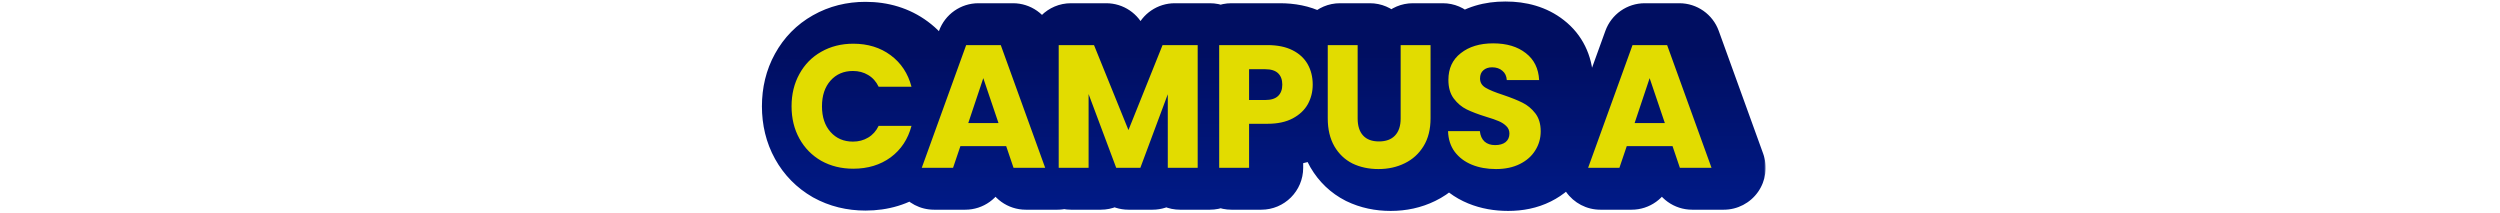 <svg width="715" height="61" viewBox="0 0 715 61" fill="none" xmlns="http://www.w3.org/2000/svg">
<mask id="path-1-outside-1_0_253" maskUnits="userSpaceOnUse" x="217" y="0" width="288" height="61" fill="black">
<rect fill="white" x="217" width="288" height="61"/>
<path d="M229.886 30.4C229.886 26.933 230.636 23.85 232.136 21.15C233.636 18.417 235.72 16.3 238.386 14.8C241.086 13.267 244.136 12.5 247.536 12.5C251.703 12.5 255.27 13.6 258.236 15.8C261.203 18 263.186 21 264.186 24.8H254.786C254.086 23.333 253.086 22.217 251.786 21.45C250.52 20.683 249.07 20.3 247.436 20.3C244.803 20.3 242.67 21.217 241.036 23.05C239.403 24.883 238.586 27.333 238.586 30.4C238.586 33.467 239.403 35.917 241.036 37.75C242.67 39.583 244.803 40.5 247.436 40.5C249.07 40.5 250.52 40.117 251.786 39.35C253.086 38.583 254.086 37.467 254.786 36H264.186C263.186 39.8 261.203 42.8 258.236 45C255.27 47.167 251.703 48.25 247.536 48.25C244.136 48.25 241.086 47.5 238.386 46C235.72 44.467 233.636 42.35 232.136 39.65C230.636 36.95 229.886 33.867 229.886 30.4ZM291.272 41.8H278.172L276.072 48H267.122L279.822 12.9H289.722L302.422 48H293.372L291.272 41.8ZM289.072 35.2L284.722 22.35L280.422 35.2H289.072ZM346.038 12.9V48H337.488V26.95L329.638 48H322.738L314.838 26.9V48H306.288V12.9H316.387L326.238 37.2L335.988 12.9H346.038ZM378.936 24.2C378.936 26.233 378.469 28.1 377.536 29.8C376.603 31.467 375.169 32.817 373.236 33.85C371.303 34.883 368.903 35.4 366.036 35.4H360.736V48H352.186V12.9H366.036C368.836 12.9 371.203 13.383 373.136 14.35C375.069 15.317 376.519 16.65 377.486 18.35C378.453 20.05 378.936 22 378.936 24.2ZM365.386 28.6C367.019 28.6 368.236 28.217 369.036 27.45C369.836 26.683 370.236 25.6 370.236 24.2C370.236 22.8 369.836 21.717 369.036 20.95C368.236 20.183 367.019 19.8 365.386 19.8H360.736V28.6H365.386ZM391.787 12.9V33.9C391.787 36 392.304 37.617 393.337 38.75C394.37 39.883 395.887 40.45 397.887 40.45C399.887 40.45 401.42 39.883 402.487 38.75C403.554 37.617 404.087 36 404.087 33.9V12.9H412.637V33.85C412.637 36.983 411.97 39.633 410.637 41.8C409.304 43.967 407.504 45.6 405.237 46.7C403.004 47.8 400.504 48.35 397.737 48.35C394.97 48.35 392.487 47.817 390.287 46.75C388.12 45.65 386.404 44.017 385.137 41.85C383.87 39.65 383.237 36.983 383.237 33.85V12.9H391.787ZM431.341 48.35C428.774 48.35 426.474 47.933 424.441 47.1C422.408 46.267 420.774 45.033 419.541 43.4C418.341 41.767 417.708 39.8 417.641 37.5H426.741C426.874 38.8 427.324 39.8 428.091 40.5C428.858 41.167 429.858 41.5 431.091 41.5C432.358 41.5 433.358 41.217 434.091 40.65C434.824 40.05 435.191 39.233 435.191 38.2C435.191 37.333 434.891 36.617 434.291 36.05C433.724 35.483 433.008 35.017 432.141 34.65C431.308 34.283 430.108 33.867 428.541 33.4C426.274 32.7 424.424 32 422.991 31.3C421.558 30.6 420.324 29.567 419.291 28.2C418.258 26.833 417.741 25.05 417.741 22.85C417.741 19.583 418.924 17.033 421.291 15.2C423.658 13.333 426.741 12.4 430.541 12.4C434.408 12.4 437.524 13.333 439.891 15.2C442.258 17.033 443.524 19.6 443.691 22.9H434.441C434.374 21.767 433.958 20.883 433.191 20.25C432.424 19.583 431.441 19.25 430.241 19.25C429.208 19.25 428.374 19.533 427.741 20.1C427.108 20.633 426.791 21.417 426.791 22.45C426.791 23.583 427.324 24.467 428.391 25.1C429.458 25.733 431.124 26.417 433.391 27.15C435.658 27.917 437.491 28.65 438.891 29.35C440.324 30.05 441.558 31.067 442.591 32.4C443.624 33.733 444.141 35.45 444.141 37.55C444.141 39.55 443.624 41.367 442.591 43C441.591 44.633 440.124 45.933 438.191 46.9C436.258 47.867 433.974 48.35 431.341 48.35ZM481.848 41.8H468.748L466.648 48H457.698L470.398 12.9H480.298L492.998 48H483.948L481.848 41.8ZM479.648 35.2L475.298 22.35L470.998 35.2H479.648Z"/>
</mask>
<g filter="url(#filter0_ii_0_253)">
<path d="M229.886 30.4C229.886 26.933 230.636 23.85 232.136 21.15C233.636 18.417 235.72 16.3 238.386 14.8C241.086 13.267 244.136 12.5 247.536 12.5C251.703 12.5 255.27 13.6 258.236 15.8C261.203 18 263.186 21 264.186 24.8H254.786C254.086 23.333 253.086 22.217 251.786 21.45C250.52 20.683 249.07 20.3 247.436 20.3C244.803 20.3 242.67 21.217 241.036 23.05C239.403 24.883 238.586 27.333 238.586 30.4C238.586 33.467 239.403 35.917 241.036 37.75C242.67 39.583 244.803 40.5 247.436 40.5C249.07 40.5 250.52 40.117 251.786 39.35C253.086 38.583 254.086 37.467 254.786 36H264.186C263.186 39.8 261.203 42.8 258.236 45C255.27 47.167 251.703 48.25 247.536 48.25C244.136 48.25 241.086 47.5 238.386 46C235.72 44.467 233.636 42.35 232.136 39.65C230.636 36.95 229.886 33.867 229.886 30.4ZM291.272 41.8H278.172L276.072 48H267.122L279.822 12.9H289.722L302.422 48H293.372L291.272 41.8ZM289.072 35.2L284.722 22.35L280.422 35.2H289.072ZM346.038 12.9V48H337.488V26.95L329.638 48H322.738L314.838 26.9V48H306.288V12.9H316.387L326.238 37.2L335.988 12.9H346.038ZM378.936 24.2C378.936 26.233 378.469 28.1 377.536 29.8C376.603 31.467 375.169 32.817 373.236 33.85C371.303 34.883 368.903 35.4 366.036 35.4H360.736V48H352.186V12.9H366.036C368.836 12.9 371.203 13.383 373.136 14.35C375.069 15.317 376.519 16.65 377.486 18.35C378.453 20.05 378.936 22 378.936 24.2ZM365.386 28.6C367.019 28.6 368.236 28.217 369.036 27.45C369.836 26.683 370.236 25.6 370.236 24.2C370.236 22.8 369.836 21.717 369.036 20.95C368.236 20.183 367.019 19.8 365.386 19.8H360.736V28.6H365.386ZM391.787 12.9V33.9C391.787 36 392.304 37.617 393.337 38.75C394.37 39.883 395.887 40.45 397.887 40.45C399.887 40.45 401.42 39.883 402.487 38.75C403.554 37.617 404.087 36 404.087 33.9V12.9H412.637V33.85C412.637 36.983 411.97 39.633 410.637 41.8C409.304 43.967 407.504 45.6 405.237 46.7C403.004 47.8 400.504 48.35 397.737 48.35C394.97 48.35 392.487 47.817 390.287 46.75C388.12 45.65 386.404 44.017 385.137 41.85C383.87 39.65 383.237 36.983 383.237 33.85V12.9H391.787ZM431.341 48.35C428.774 48.35 426.474 47.933 424.441 47.1C422.408 46.267 420.774 45.033 419.541 43.4C418.341 41.767 417.708 39.8 417.641 37.5H426.741C426.874 38.8 427.324 39.8 428.091 40.5C428.858 41.167 429.858 41.5 431.091 41.5C432.358 41.5 433.358 41.217 434.091 40.65C434.824 40.05 435.191 39.233 435.191 38.2C435.191 37.333 434.891 36.617 434.291 36.05C433.724 35.483 433.008 35.017 432.141 34.65C431.308 34.283 430.108 33.867 428.541 33.4C426.274 32.7 424.424 32 422.991 31.3C421.558 30.6 420.324 29.567 419.291 28.2C418.258 26.833 417.741 25.05 417.741 22.85C417.741 19.583 418.924 17.033 421.291 15.2C423.658 13.333 426.741 12.4 430.541 12.4C434.408 12.4 437.524 13.333 439.891 15.2C442.258 17.033 443.524 19.6 443.691 22.9H434.441C434.374 21.767 433.958 20.883 433.191 20.25C432.424 19.583 431.441 19.25 430.241 19.25C429.208 19.25 428.374 19.533 427.741 20.1C427.108 20.633 426.791 21.417 426.791 22.45C426.791 23.583 427.324 24.467 428.391 25.1C429.458 25.733 431.124 26.417 433.391 27.15C435.658 27.917 437.491 28.65 438.891 29.35C440.324 30.05 441.558 31.067 442.591 32.4C443.624 33.733 444.141 35.45 444.141 37.55C444.141 39.55 443.624 41.367 442.591 43C441.591 44.633 440.124 45.933 438.191 46.9C436.258 47.867 433.974 48.35 431.341 48.35ZM481.848 41.8H468.748L466.648 48H457.698L470.398 12.9H480.298L492.998 48H483.948L481.848 41.8ZM479.648 35.2L475.298 22.35L470.998 35.2H479.648Z" fill="#E2DC00"/>
</g>
<path d="M232.136 21.15L242.604 26.965C242.614 26.947 242.624 26.929 242.634 26.911L232.136 21.15ZM238.386 14.8L244.257 25.237C244.271 25.229 244.286 25.221 244.3 25.213L238.386 14.8ZM258.236 15.8L265.369 6.181L265.369 6.181L258.236 15.8ZM264.186 24.8V36.775C267.9 36.775 271.403 35.052 273.67 32.111C275.938 29.17 276.712 25.344 275.767 21.753L264.186 24.8ZM254.786 24.8L243.979 29.958C245.967 34.123 250.171 36.775 254.786 36.775V24.8ZM251.786 21.45L245.586 31.695C245.625 31.718 245.664 31.742 245.703 31.765L251.786 21.45ZM241.036 23.05L249.978 31.016V31.016L241.036 23.05ZM241.036 37.75L232.095 45.716L241.036 37.75ZM251.786 39.35L245.703 29.035C245.664 29.058 245.625 29.082 245.586 29.105L251.786 39.35ZM254.786 36V24.025C250.171 24.025 245.967 26.677 243.979 30.842L254.786 36ZM264.186 36L275.767 39.047C276.712 35.456 275.938 31.63 273.67 28.689C271.403 25.748 267.9 24.025 264.186 24.025V36ZM258.236 45L265.299 54.67C265.322 54.653 265.346 54.636 265.369 54.619L258.236 45ZM238.386 46L232.417 56.381C232.468 56.41 232.519 56.439 232.571 56.468L238.386 46ZM232.136 39.65L242.604 33.834V33.834L232.136 39.65ZM229.886 30.4H241.861C241.861 28.715 242.209 27.677 242.604 26.965L232.136 21.15L221.668 15.335C219.064 20.023 217.911 25.152 217.911 30.4H229.886ZM232.136 21.15L242.634 26.911C243.08 26.098 243.578 25.619 244.257 25.237L238.386 14.8L232.516 4.363C227.861 6.981 224.192 10.735 221.638 15.389L232.136 21.15ZM238.386 14.8L244.3 25.213C245.029 24.799 246.007 24.475 247.536 24.475V12.5V0.525C242.265 0.525 237.144 1.735 232.473 4.387L238.386 14.8ZM247.536 12.5V24.475C249.479 24.475 250.461 24.942 251.103 25.419L258.236 15.8L265.369 6.181C260.079 2.258 253.927 0.525 247.536 0.525V12.5ZM258.236 15.8L251.103 25.419C251.738 25.89 252.251 26.499 252.606 27.848L264.186 24.8L275.767 21.753C274.122 15.501 270.668 10.111 265.369 6.181L258.236 15.8ZM264.186 24.8V12.825H254.786V24.8V36.775H264.186V24.8ZM254.786 24.8L265.593 19.642C263.95 16.198 261.381 13.207 257.869 11.135L251.786 21.45L245.703 31.765C245.301 31.527 244.917 31.216 244.591 30.851C244.269 30.492 244.079 30.167 243.979 29.958L254.786 24.8ZM251.786 21.45L257.987 11.206C254.661 9.192 251.023 8.325 247.436 8.325V20.3V32.275C247.311 32.275 247.046 32.259 246.688 32.165C246.323 32.068 245.943 31.911 245.586 31.695L251.786 21.45ZM247.436 20.3V8.325C241.666 8.325 236.18 10.499 232.095 15.084L241.036 23.05L249.978 31.016C249.697 31.331 249.224 31.717 248.589 31.99C247.974 32.254 247.528 32.275 247.436 32.275V20.3ZM241.036 23.05L232.095 15.084C228.056 19.619 226.611 25.155 226.611 30.4H238.586H250.561C250.561 29.919 250.626 29.849 250.559 30.049C250.525 30.152 250.463 30.305 250.359 30.486C250.254 30.669 250.125 30.85 249.978 31.016L241.036 23.05ZM238.586 30.4H226.611C226.611 35.645 228.056 41.181 232.095 45.716L241.036 37.75L249.978 29.784C250.125 29.95 250.254 30.131 250.359 30.314C250.463 30.495 250.525 30.648 250.559 30.751C250.626 30.951 250.561 30.881 250.561 30.4H238.586ZM241.036 37.75L232.095 45.716C236.18 50.301 241.666 52.475 247.436 52.475V40.5V28.525C247.528 28.525 247.974 28.546 248.589 28.81C249.224 29.083 249.697 29.47 249.978 29.784L241.036 37.75ZM247.436 40.5V52.475C251.023 52.475 254.661 51.608 257.987 49.594L251.786 39.35L245.586 29.105C245.943 28.889 246.323 28.732 246.688 28.635C247.046 28.541 247.311 28.525 247.436 28.525V40.5ZM251.786 39.35L257.869 49.665C261.381 47.593 263.95 44.602 265.593 41.158L254.786 36L243.979 30.842C244.079 30.633 244.269 30.308 244.591 29.949C244.917 29.584 245.301 29.273 245.703 29.035L251.786 39.35ZM254.786 36V47.975H264.186V36V24.025H254.786V36ZM264.186 36L252.606 32.953C252.251 34.301 251.738 34.91 251.103 35.381L258.236 45L265.369 54.619C270.668 50.69 274.122 45.299 275.767 39.047L264.186 36ZM258.236 45L251.174 35.33C250.527 35.802 249.519 36.275 247.536 36.275V48.25V60.225C253.887 60.225 260.012 58.531 265.299 54.67L258.236 45ZM247.536 48.25V36.275C245.961 36.275 244.948 35.947 244.202 35.532L238.386 46L232.571 56.468C237.225 59.053 242.311 60.225 247.536 60.225V48.25ZM238.386 46L244.355 35.619C243.584 35.175 243.052 34.64 242.604 33.834L232.136 39.65L221.668 45.465C224.221 50.06 227.856 53.758 232.417 56.381L238.386 46ZM232.136 39.65L242.604 33.834C242.209 33.123 241.861 32.085 241.861 30.4H229.886H217.911C217.911 35.648 219.064 40.777 221.668 45.465L232.136 39.65ZM291.272 41.8L302.614 37.958C300.967 33.097 296.405 29.825 291.272 29.825V41.8ZM278.172 41.8V29.825C273.039 29.825 268.477 33.097 266.83 37.958L278.172 41.8ZM276.072 48V59.975C281.205 59.975 285.768 56.703 287.414 51.842L276.072 48ZM267.122 48L255.862 43.926C254.534 47.596 255.078 51.683 257.32 54.878C259.561 58.073 263.219 59.975 267.122 59.975V48ZM279.822 12.9V0.925C274.78 0.925 270.277 4.084 268.562 8.826L279.822 12.9ZM289.722 12.9L300.983 8.826C299.267 4.084 294.765 0.925 289.722 0.925V12.9ZM302.422 48V59.975C306.325 59.975 309.983 58.073 312.225 54.878C314.467 51.683 315.011 47.596 313.683 43.926L302.422 48ZM293.372 48L282.03 51.842C283.677 56.703 288.239 59.975 293.372 59.975V48ZM289.072 35.2V47.175C292.931 47.175 296.554 45.315 298.803 42.179C301.052 39.043 301.652 35.016 300.415 31.36L289.072 35.2ZM284.722 22.35L296.065 18.51C294.416 13.64 289.843 10.366 284.701 10.375C279.56 10.384 274.998 13.674 273.366 18.55L284.722 22.35ZM280.422 35.2L269.066 31.4C267.844 35.053 268.453 39.07 270.704 42.196C272.954 45.322 276.571 47.175 280.422 47.175V35.2ZM291.272 41.8V29.825H278.172V41.8V53.775H291.272V41.8ZM278.172 41.8L266.83 37.958L264.73 44.158L276.072 48L287.414 51.842L289.514 45.642L278.172 41.8ZM276.072 48V36.025H267.122V48V59.975H276.072V48ZM267.122 48L278.383 52.074L291.083 16.974L279.822 12.9L268.562 8.826L255.862 43.926L267.122 48ZM279.822 12.9V24.875H289.722V12.9V0.925H279.822V12.9ZM289.722 12.9L278.462 16.974L291.162 52.074L302.422 48L313.683 43.926L300.983 8.826L289.722 12.9ZM302.422 48V36.025H293.372V48V59.975H302.422V48ZM293.372 48L304.714 44.158L302.614 37.958L291.272 41.8L279.93 45.642L282.03 51.842L293.372 48ZM289.072 35.2L300.415 31.36L296.065 18.51L284.722 22.35L273.38 26.19L277.73 39.04L289.072 35.2ZM284.722 22.35L273.366 18.55L269.066 31.4L280.422 35.2L291.778 39L296.078 26.15L284.722 22.35ZM280.422 35.2V47.175H289.072V35.2V23.225H280.422V35.2ZM346.038 12.9H358.012C358.012 6.286 352.651 0.925 346.038 0.925V12.9ZM346.038 48V59.975C352.651 59.975 358.012 54.614 358.012 48H346.038ZM337.487 48H325.513C325.513 54.614 330.874 59.975 337.487 59.975V48ZM337.487 26.95H349.462C349.462 21.157 345.315 16.194 339.613 15.165C333.912 14.137 328.292 17.337 326.267 22.766L337.487 26.95ZM329.638 48V59.975C334.637 59.975 339.111 56.869 340.858 52.184L329.638 48ZM322.737 48L311.523 52.199C313.274 56.876 317.744 59.975 322.737 59.975V48ZM314.837 26.9L326.052 22.701C324.022 17.278 318.402 14.085 312.704 15.117C307.006 16.148 302.863 21.109 302.863 26.9H314.837ZM314.837 48V59.975C321.451 59.975 326.812 54.614 326.812 48H314.837ZM306.288 48H294.313C294.313 54.614 299.674 59.975 306.288 59.975V48ZM306.288 12.9V0.925C299.674 0.925 294.313 6.286 294.313 12.9H306.288ZM316.388 12.9L327.485 8.402C325.653 3.882 321.264 0.925 316.388 0.925V12.9ZM326.237 37.2L315.14 41.699C316.974 46.225 321.374 49.184 326.259 49.175C331.143 49.166 335.532 46.192 337.351 41.659L326.237 37.2ZM335.987 12.9V0.925C331.096 0.925 326.695 3.901 324.874 8.441L335.987 12.9ZM346.038 12.9H334.063V48H346.038H358.012V12.9H346.038ZM346.038 48V36.025H337.487V48V59.975H346.038V48ZM337.487 48H349.462V26.95H337.487H325.513V48H337.487ZM337.487 26.95L326.267 22.766L318.417 43.816L329.638 48L340.858 52.184L348.708 31.134L337.487 26.95ZM329.638 48V36.025H322.737V48V59.975H329.638V48ZM322.737 48L333.952 43.801L326.052 22.701L314.837 26.9L303.623 31.099L311.523 52.199L322.737 48ZM314.837 26.9H302.863V48H314.837H326.812V26.9H314.837ZM314.837 48V36.025H306.288V48V59.975H314.837V48ZM306.288 48H318.262V12.9H306.288H294.313V48H306.288ZM306.288 12.9V24.875H316.388V12.9V0.925H306.288V12.9ZM316.388 12.9L305.29 17.398L315.14 41.699L326.237 37.2L337.335 32.702L327.485 8.402L316.388 12.9ZM326.237 37.2L337.351 41.659L347.101 17.359L335.987 12.9L324.874 8.441L315.124 32.741L326.237 37.2ZM335.987 12.9V24.875H346.038V12.9V0.925H335.987V12.9ZM377.536 29.8L387.984 35.651C388 35.622 388.017 35.592 388.033 35.563L377.536 29.8ZM373.236 33.85L367.591 23.289V23.289L373.236 33.85ZM360.736 35.4V23.425C354.122 23.425 348.761 28.786 348.761 35.4H360.736ZM360.736 48V59.975C367.349 59.975 372.711 54.614 372.711 48H360.736ZM352.186 48H340.211C340.211 54.614 345.572 59.975 352.186 59.975V48ZM352.186 12.9V0.925C345.572 0.925 340.211 6.286 340.211 12.9H352.186ZM373.136 14.35L378.491 3.639V3.639L373.136 14.35ZM360.736 19.8V7.825C354.122 7.825 348.761 13.186 348.761 19.8H360.736ZM360.736 28.6H348.761C348.761 35.214 354.122 40.575 360.736 40.575V28.6ZM378.936 24.2H366.961C366.961 24.25 366.958 24.272 366.958 24.271C366.959 24.27 366.961 24.252 366.969 24.221C366.976 24.189 366.987 24.154 367.002 24.118C367.016 24.082 367.029 24.055 367.039 24.037L377.536 29.8L388.033 35.563C389.983 32.01 390.911 28.147 390.911 24.2H378.936ZM377.536 29.8L367.088 23.949C367.235 23.686 367.407 23.48 367.551 23.345C367.685 23.218 367.729 23.215 367.591 23.289L373.236 33.85L378.881 44.411C382.527 42.462 385.775 39.596 387.984 35.651L377.536 29.8ZM373.236 33.85L367.591 23.289C367.847 23.152 367.519 23.425 366.036 23.425V35.4V47.375C370.286 47.375 374.758 46.614 378.881 44.411L373.236 33.85ZM366.036 35.4V23.425H360.736V35.4V47.375H366.036V35.4ZM360.736 35.4H348.761V48H360.736H372.711V35.4H360.736ZM360.736 48V36.025H352.186V48V59.975H360.736V48ZM352.186 48H364.161V12.9H352.186H340.211V48H352.186ZM352.186 12.9V24.875H366.036V12.9V0.925H352.186V12.9ZM366.036 12.9V24.875C367.507 24.875 367.927 25.134 367.781 25.061L373.136 14.35L378.491 3.639C374.478 1.633 370.165 0.925 366.036 0.925V12.9ZM373.136 14.35L367.781 25.061C367.843 25.092 367.742 25.05 367.568 24.89C367.386 24.723 367.211 24.506 367.076 24.269L377.486 18.35L387.896 12.431C385.634 8.453 382.314 5.551 378.491 3.639L373.136 14.35ZM377.486 18.35L367.076 24.269C367.043 24.21 367.014 24.15 366.991 24.093C366.969 24.036 366.956 23.993 366.95 23.968C366.937 23.916 366.961 23.98 366.961 24.2H378.936H390.911C390.911 20.189 390.011 16.151 387.896 12.431L377.486 18.35ZM365.386 28.6V40.575C368.66 40.575 373.43 39.825 377.321 36.096L369.036 27.45L360.75 18.804C363.042 16.608 365.379 16.625 365.386 16.625V28.6ZM369.036 27.45L377.321 36.096C381.064 32.509 382.211 27.953 382.211 24.2H370.236H358.261C358.261 23.776 358.32 22.949 358.702 21.915C359.104 20.827 359.784 19.731 360.75 18.804L369.036 27.45ZM370.236 24.2H382.211C382.211 20.447 381.064 15.891 377.321 12.304L369.036 20.95L360.75 29.596C359.784 28.669 359.104 27.573 358.702 26.485C358.32 25.451 358.261 24.624 358.261 24.2H370.236ZM369.036 20.95L377.321 12.304C373.43 8.575 368.66 7.825 365.386 7.825V19.8V31.775C365.379 31.775 363.042 31.792 360.75 29.596L369.036 20.95ZM365.386 19.8V7.825H360.736V19.8V31.775H365.386V19.8ZM360.736 19.8H348.761V28.6H360.736H372.711V19.8H360.736ZM360.736 28.6V40.575H365.386V28.6V16.625H360.736V28.6ZM391.787 12.9H403.762C403.762 6.286 398.401 0.925 391.787 0.925V12.9ZM393.337 38.75L384.488 46.818V46.818L393.337 38.75ZM402.487 38.75L411.207 46.957L411.207 46.957L402.487 38.75ZM404.087 12.9V0.925C397.474 0.925 392.112 6.286 392.112 12.9H404.087ZM412.637 12.9H424.612C424.612 6.286 419.251 0.925 412.637 0.925V12.9ZM410.637 41.8L420.836 48.076V48.076L410.637 41.8ZM405.237 46.7L400.009 35.927C399.988 35.937 399.967 35.947 399.946 35.958L405.237 46.7ZM390.287 46.75L384.866 57.428C384.931 57.461 384.997 57.493 385.063 57.525L390.287 46.75ZM385.137 41.85L374.759 47.825C374.773 47.848 374.786 47.871 374.799 47.894L385.137 41.85ZM383.237 12.9V0.925C376.624 0.925 371.262 6.286 371.262 12.9H383.237ZM391.787 12.9H379.812V33.9H391.787H403.762V12.9H391.787ZM391.787 33.9H379.812C379.812 37.873 380.802 42.776 384.488 46.818L393.337 38.75L402.186 30.682C403.805 32.458 403.762 34.127 403.762 33.9H391.787ZM393.337 38.75L384.488 46.818C388.429 51.141 393.601 52.425 397.887 52.425V40.45V28.475C397.993 28.475 398.585 28.488 399.441 28.808C400.361 29.151 401.351 29.766 402.186 30.682L393.337 38.75ZM397.887 40.45V52.425C402.194 52.425 407.276 51.134 411.207 46.957L402.487 38.75L393.767 30.543C394.566 29.693 395.506 29.118 396.386 28.793C397.208 28.489 397.777 28.475 397.887 28.475V40.45ZM402.487 38.75L411.207 46.957C415.006 42.921 416.062 37.964 416.062 33.9H404.087H392.112C392.112 34.036 392.102 32.312 393.767 30.543L402.487 38.75ZM404.087 33.9H416.062V12.9H404.087H392.112V33.9H404.087ZM404.087 12.9V24.875H412.637V12.9V0.925H404.087V12.9ZM412.637 12.9H400.662V33.85H412.637H424.612V12.9H412.637ZM412.637 33.85H400.662C400.662 35.28 400.368 35.638 400.439 35.524L410.637 41.8L420.836 48.076C423.573 43.629 424.612 38.687 424.612 33.85H412.637ZM410.637 41.8L400.439 35.524C400.288 35.769 400.203 35.832 400.009 35.927L405.237 46.7L410.465 57.473C414.804 55.368 418.32 52.164 420.836 48.076L410.637 41.8ZM405.237 46.7L399.946 35.958C399.534 36.16 398.876 36.375 397.737 36.375V48.35V60.325C402.132 60.325 406.473 59.44 410.528 57.443L405.237 46.7ZM397.737 48.35V36.375C396.541 36.375 395.881 36.154 395.511 35.975L390.287 46.75L385.063 57.525C389.094 59.48 393.4 60.325 397.737 60.325V48.35ZM390.287 46.75L395.708 36.072C395.666 36.051 395.645 36.037 395.639 36.033C395.633 36.029 395.631 36.027 395.629 36.025C395.626 36.022 395.613 36.01 395.59 35.98C395.567 35.95 395.527 35.895 395.475 35.806L385.137 41.85L374.799 47.894C377.186 51.976 380.58 55.251 384.866 57.428L390.287 46.75ZM385.137 41.85L395.515 35.875C395.514 35.873 395.212 35.373 395.212 33.85H383.237H371.262C371.262 38.593 372.227 43.427 374.759 47.825L385.137 41.85ZM383.237 33.85H395.212V12.9H383.237H371.262V33.85H383.237ZM383.237 12.9V24.875H391.787V12.9V0.925H383.237V12.9ZM424.441 47.1L419.9 58.18L424.441 47.1ZM419.541 43.4L409.891 50.49C409.922 50.532 409.953 50.574 409.985 50.616L419.541 43.4ZM417.641 37.5V25.525C414.405 25.525 411.307 26.835 409.052 29.156C406.797 31.477 405.577 34.612 405.671 37.847L417.641 37.5ZM426.741 37.5L438.653 36.278C438.027 30.17 432.882 25.525 426.741 25.525V37.5ZM428.091 40.5L420.017 49.343C420.088 49.408 420.16 49.473 420.233 49.536L428.091 40.5ZM434.091 40.65L441.413 50.126C441.501 50.058 441.588 49.988 441.674 49.918L434.091 40.65ZM434.291 36.05L425.823 44.517C425.904 44.598 425.986 44.678 426.069 44.756L434.291 36.05ZM432.141 34.65L427.318 45.611C427.37 45.634 427.423 45.656 427.475 45.678L432.141 34.65ZM428.541 33.4L425.008 44.842C425.046 44.853 425.084 44.865 425.122 44.877L428.541 33.4ZM422.991 31.3L417.736 42.06L422.991 31.3ZM419.291 28.2L428.843 20.978V20.978L419.291 28.2ZM421.291 15.2L428.624 24.667C428.652 24.645 428.68 24.624 428.707 24.602L421.291 15.2ZM439.891 15.2L432.475 24.602C432.503 24.624 432.53 24.645 432.558 24.667L439.891 15.2ZM443.691 22.9V34.875C446.972 34.875 450.109 33.529 452.369 31.151C454.63 28.774 455.816 25.573 455.651 22.296L443.691 22.9ZM434.441 22.9L422.487 23.603C422.859 29.933 428.101 34.875 434.441 34.875V22.9ZM433.191 20.25L425.333 29.286C425.41 29.353 425.487 29.418 425.564 29.482L433.191 20.25ZM427.741 20.1L435.454 29.26C435.546 29.183 435.637 29.104 435.726 29.024L427.741 20.1ZM428.391 25.1L434.505 14.803V14.803L428.391 25.1ZM433.391 27.15L437.228 15.806C437.178 15.79 437.127 15.773 437.077 15.757L433.391 27.15ZM438.891 29.35L433.536 40.061C433.569 40.077 433.602 40.094 433.636 40.11L438.891 29.35ZM442.591 32.4L433.126 39.736V39.736L442.591 32.4ZM442.591 43L432.471 36.598C432.44 36.647 432.409 36.697 432.378 36.747L442.591 43ZM438.191 46.9L432.836 36.189V36.189L438.191 46.9ZM431.341 48.35V36.375C430.074 36.375 429.353 36.172 428.982 36.02L424.441 47.1L419.9 58.18C423.595 59.695 427.475 60.325 431.341 60.325V48.35ZM424.441 47.1L428.982 36.02C428.913 35.991 428.878 35.972 428.871 35.968C428.864 35.964 428.878 35.972 428.907 35.993C428.936 36.016 428.972 36.046 429.009 36.083C429.045 36.119 429.075 36.155 429.097 36.184L419.541 43.4L409.985 50.616C412.608 54.091 416.03 56.594 419.9 58.18L424.441 47.1ZM419.541 43.4L429.191 36.31C429.369 36.552 429.494 36.81 429.564 37.029C429.631 37.236 429.615 37.3 429.611 37.153L417.641 37.5L405.671 37.847C405.798 42.237 407.061 46.639 409.891 50.49L419.541 43.4ZM417.641 37.5V49.475H426.741V37.5V25.525H417.641V37.5ZM426.741 37.5L414.829 38.722C415.182 42.163 416.559 46.186 420.017 49.343L428.091 40.5L436.165 31.657C438.09 33.414 438.567 35.437 438.653 36.278L426.741 37.5ZM428.091 40.5L420.233 49.536C423.621 52.482 427.615 53.475 431.091 53.475V41.5V29.525C432.1 29.525 434.094 29.851 435.949 31.464L428.091 40.5ZM431.091 41.5V53.475C434.047 53.475 437.932 52.815 441.413 50.126L434.091 40.65L426.769 31.174C428.783 29.618 430.668 29.525 431.091 29.525V41.5ZM434.091 40.65L441.674 49.918C445.462 46.819 447.166 42.455 447.166 38.2H435.191H423.216C423.216 37.285 423.384 36.037 423.992 34.683C424.613 33.298 425.524 32.187 426.508 31.382L434.091 40.65ZM435.191 38.2H447.166C447.166 34.224 445.64 30.297 442.513 27.344L434.291 36.05L426.069 44.756C425.23 43.964 424.455 42.916 423.92 41.636C423.39 40.37 423.216 39.171 423.216 38.2H435.191ZM434.291 36.05L442.759 27.582C440.929 25.753 438.85 24.486 436.807 23.622L432.141 34.65L427.475 45.678C427.165 45.547 426.52 45.214 425.823 44.517L434.291 36.05ZM432.141 34.65L436.964 23.689C435.45 23.023 433.693 22.44 431.96 21.923L428.541 33.4L425.122 44.877C426.523 45.294 427.165 45.544 427.318 45.611L432.141 34.65ZM428.541 33.4L432.074 21.958C430.143 21.362 428.927 20.872 428.246 20.54L422.991 31.3L417.736 42.06C419.922 43.128 422.405 44.038 425.008 44.842L428.541 33.4ZM422.991 31.3L428.246 20.54C428.41 20.62 428.56 20.719 428.682 20.821C428.8 20.921 428.85 20.987 428.843 20.978L419.291 28.2L409.739 35.422C411.821 38.175 414.489 40.474 417.736 42.06L422.991 31.3ZM419.291 28.2L428.843 20.978C429.28 21.555 429.516 22.11 429.63 22.505C429.737 22.875 429.716 23.024 429.716 22.85H417.741H405.766C405.766 26.911 406.736 31.451 409.739 35.422L419.291 28.2ZM417.741 22.85H429.716C429.716 22.677 429.742 22.988 429.491 23.528C429.225 24.102 428.853 24.489 428.624 24.667L421.291 15.2L413.958 5.733C408.369 10.062 405.766 16.268 405.766 22.85H417.741ZM421.291 15.2L428.707 24.602C428.636 24.658 428.639 24.624 428.848 24.561C429.084 24.49 429.611 24.375 430.541 24.375V12.4V0.425C424.765 0.425 418.854 1.87 413.875 5.798L421.291 15.2ZM430.541 12.4V24.375C431.523 24.375 432.086 24.495 432.343 24.572C432.572 24.64 432.568 24.675 432.475 24.602L439.891 15.2L447.307 5.798C442.293 1.843 436.328 0.425 430.541 0.425V12.4ZM439.891 15.2L432.558 24.667C432.484 24.61 432.362 24.502 432.226 24.337C432.089 24.171 431.97 23.986 431.878 23.799C431.685 23.408 431.718 23.236 431.731 23.504L443.691 22.9L455.651 22.296C455.328 15.916 452.658 9.943 447.224 5.733L439.891 15.2ZM443.691 22.9V10.925H434.441V22.9V34.875H443.691V22.9ZM434.441 22.9L446.395 22.197C446.164 18.26 444.523 14.079 440.818 11.018L433.191 20.25L425.564 29.482C424.615 28.698 423.805 27.678 423.248 26.496C422.707 25.349 422.529 24.319 422.487 23.603L434.441 22.9ZM433.191 20.25L441.049 11.214C437.72 8.319 433.778 7.275 430.241 7.275V19.25V31.225C429.733 31.225 428.957 31.154 428.034 30.841C427.084 30.519 426.151 29.998 425.333 29.286L433.191 20.25ZM430.241 19.25V7.275C426.928 7.275 423.036 8.241 419.756 11.176L427.741 20.1L435.726 29.024C433.713 30.825 431.487 31.225 430.241 31.225V19.25ZM427.741 20.1L420.028 10.94C416.04 14.298 414.816 18.837 414.816 22.45H426.791H438.766C438.766 23.138 438.662 24.262 438.131 25.576C437.573 26.956 436.663 28.242 435.454 29.26L427.741 20.1ZM426.791 22.45H414.816C414.816 28.271 417.992 32.852 422.277 35.397L428.391 25.1L434.505 14.803C435.327 15.291 436.502 16.216 437.442 17.773C438.412 19.38 438.766 21.056 438.766 22.45H426.791ZM428.391 25.1L422.277 35.397C424.52 36.728 427.215 37.738 429.705 38.543L433.391 27.15L437.077 15.757C436.147 15.456 435.463 15.204 434.984 15.008C434.473 14.798 434.365 14.72 434.505 14.803L428.391 25.1ZM433.391 27.15L429.554 38.494C431.542 39.166 432.811 39.699 433.536 40.061L438.891 29.35L444.246 18.639C442.171 17.602 439.774 16.668 437.228 15.806L433.391 27.15ZM438.891 29.35L433.636 40.11C433.507 40.047 433.381 39.966 433.274 39.878C433.169 39.791 433.123 39.732 433.126 39.736L442.591 32.4L452.056 25.064C449.966 22.368 447.321 20.14 444.146 18.59L438.891 29.35ZM442.591 32.4L433.126 39.736C432.687 39.17 432.425 38.598 432.287 38.139C432.156 37.705 432.166 37.474 432.166 37.55H444.141H456.116C456.116 33.458 455.081 28.967 452.056 25.064L442.591 32.4ZM444.141 37.55H432.166C432.166 37.507 432.173 37.355 432.235 37.137C432.298 36.916 432.389 36.728 432.471 36.598L442.591 43L452.711 49.402C455 45.784 456.116 41.734 456.116 37.55H444.141ZM442.591 43L432.378 36.747C432.511 36.53 432.666 36.356 432.798 36.239C432.923 36.128 432.962 36.126 432.836 36.189L438.191 46.9L443.546 57.611C447.219 55.774 450.488 53.035 452.804 49.253L442.591 43ZM438.191 46.9L432.836 36.189C432.889 36.163 432.515 36.375 431.341 36.375V48.35V60.325C435.434 60.325 439.626 59.571 443.546 57.611L438.191 46.9ZM481.848 41.8L493.19 37.958C491.544 33.097 486.982 29.825 481.848 29.825V41.8ZM468.748 41.8V29.825C463.615 29.825 459.053 33.097 457.406 37.958L468.748 41.8ZM466.648 48V59.975C471.782 59.975 476.344 56.703 477.99 51.842L466.648 48ZM457.698 48L446.438 43.926C445.11 47.596 445.654 51.683 447.896 54.878C450.137 58.073 453.795 59.975 457.698 59.975V48ZM470.398 12.9V0.925C465.356 0.925 460.854 4.084 459.138 8.826L470.398 12.9ZM480.298 12.9L491.559 8.826C489.843 4.084 485.341 0.925 480.298 0.925V12.9ZM492.998 48V59.975C496.901 59.975 500.56 58.073 502.801 54.878C505.043 51.683 505.587 47.596 504.259 43.926L492.998 48ZM483.948 48L472.606 51.842C474.253 56.703 478.815 59.975 483.948 59.975V48ZM479.648 35.2V47.175C483.508 47.175 487.13 45.315 489.379 42.179C491.628 39.043 492.228 35.016 490.991 31.36L479.648 35.2ZM475.298 22.35L486.641 18.51C484.992 13.64 480.419 10.366 475.278 10.375C470.136 10.384 465.574 13.674 463.942 18.55L475.298 22.35ZM470.998 35.2L459.642 31.4C458.42 35.053 459.03 39.07 461.28 42.196C463.53 45.322 467.147 47.175 470.998 47.175V35.2ZM481.848 41.8V29.825H468.748V41.8V53.775H481.848V41.8ZM468.748 41.8L457.406 37.958L455.306 44.158L466.648 48L477.99 51.842L480.09 45.642L468.748 41.8ZM466.648 48V36.025H457.698V48V59.975H466.648V48ZM457.698 48L468.959 52.074L481.659 16.974L470.398 12.9L459.138 8.826L446.438 43.926L457.698 48ZM470.398 12.9V24.875H480.298V12.9V0.925H470.398V12.9ZM480.298 12.9L469.038 16.974L481.738 52.074L492.998 48L504.259 43.926L491.559 8.826L480.298 12.9ZM492.998 48V36.025H483.948V48V59.975H492.998V48ZM483.948 48L495.29 44.158L493.19 37.958L481.848 41.8L470.506 45.642L472.606 51.842L483.948 48ZM479.648 35.2L490.991 31.36L486.641 18.51L475.298 22.35L463.956 26.19L468.306 39.04L479.648 35.2ZM475.298 22.35L463.942 18.55L459.642 31.4L470.998 35.2L482.354 39L486.654 26.15L475.298 22.35ZM470.998 35.2V47.175H479.648V35.2V23.225H470.998V35.2Z" fill="url(#paint0_linear_0_253)" mask="url(#path-1-outside-1_0_253)"/>
<path d="M226.386 30.4C226.386 26.933 227.136 23.85 228.636 21.15C230.136 18.417 232.22 16.3 234.886 14.8C237.586 13.267 240.636 12.5 244.036 12.5C248.203 12.5 251.77 13.6 254.736 15.8C257.703 18 259.686 21 260.686 24.8H251.286C250.586 23.333 249.586 22.217 248.286 21.45C247.02 20.683 245.57 20.3 243.936 20.3C241.303 20.3 239.17 21.217 237.536 23.05C235.903 24.883 235.086 27.333 235.086 30.4C235.086 33.467 235.903 35.917 237.536 37.75C239.17 39.583 241.303 40.5 243.936 40.5C245.57 40.5 247.02 40.117 248.286 39.35C249.586 38.583 250.586 37.467 251.286 36H260.686C259.686 39.8 257.703 42.8 254.736 45C251.77 47.167 248.203 48.25 244.036 48.25C240.636 48.25 237.586 47.5 234.886 46C232.22 44.467 230.136 42.35 228.636 39.65C227.136 36.95 226.386 33.867 226.386 30.4ZM287.772 41.8H274.672L272.572 48H263.622L276.322 12.9H286.222L298.922 48H289.872L287.772 41.8ZM285.572 35.2L281.222 22.35L276.922 35.2H285.572ZM342.538 12.9V48H333.988V26.95L326.138 48H319.238L311.338 26.9V48H302.788V12.9H312.887L322.738 37.2L332.488 12.9H342.538ZM375.436 24.2C375.436 26.233 374.969 28.1 374.036 29.8C373.103 31.467 371.669 32.817 369.736 33.85C367.803 34.883 365.403 35.4 362.536 35.4H357.236V48H348.686V12.9H362.536C365.336 12.9 367.703 13.383 369.636 14.35C371.569 15.317 373.019 16.65 373.986 18.35C374.953 20.05 375.436 22 375.436 24.2ZM361.886 28.6C363.519 28.6 364.736 28.217 365.536 27.45C366.336 26.683 366.736 25.6 366.736 24.2C366.736 22.8 366.336 21.717 365.536 20.95C364.736 20.183 363.519 19.8 361.886 19.8H357.236V28.6H361.886ZM388.287 12.9V33.9C388.287 36 388.804 37.617 389.837 38.75C390.87 39.883 392.387 40.45 394.387 40.45C396.387 40.45 397.92 39.883 398.987 38.75C400.054 37.617 400.587 36 400.587 33.9V12.9H409.137V33.85C409.137 36.983 408.47 39.633 407.137 41.8C405.804 43.967 404.004 45.6 401.737 46.7C399.504 47.8 397.004 48.35 394.237 48.35C391.47 48.35 388.987 47.817 386.787 46.75C384.62 45.65 382.904 44.017 381.637 41.85C380.37 39.65 379.737 36.983 379.737 33.85V12.9H388.287ZM427.841 48.35C425.274 48.35 422.974 47.933 420.941 47.1C418.908 46.267 417.274 45.033 416.041 43.4C414.841 41.767 414.208 39.8 414.141 37.5H423.241C423.374 38.8 423.824 39.8 424.591 40.5C425.358 41.167 426.358 41.5 427.591 41.5C428.858 41.5 429.858 41.217 430.591 40.65C431.324 40.05 431.691 39.233 431.691 38.2C431.691 37.333 431.391 36.617 430.791 36.05C430.224 35.483 429.508 35.017 428.641 34.65C427.808 34.283 426.608 33.867 425.041 33.4C422.774 32.7 420.924 32 419.491 31.3C418.058 30.6 416.824 29.567 415.791 28.2C414.758 26.833 414.241 25.05 414.241 22.85C414.241 19.583 415.424 17.033 417.791 15.2C420.158 13.333 423.241 12.4 427.041 12.4C430.908 12.4 434.024 13.333 436.391 15.2C438.758 17.033 440.024 19.6 440.191 22.9H430.941C430.874 21.767 430.458 20.883 429.691 20.25C428.924 19.583 427.941 19.25 426.741 19.25C425.708 19.25 424.874 19.533 424.241 20.1C423.608 20.633 423.291 21.417 423.291 22.45C423.291 23.583 423.824 24.467 424.891 25.1C425.958 25.733 427.624 26.417 429.891 27.15C432.158 27.917 433.991 28.65 435.391 29.35C436.824 30.05 438.058 31.067 439.091 32.4C440.124 33.733 440.641 35.45 440.641 37.55C440.641 39.55 440.124 41.367 439.091 43C438.091 44.633 436.624 45.933 434.691 46.9C432.758 47.867 430.474 48.35 427.841 48.35ZM478.348 41.8H465.248L463.148 48H454.198L466.898 12.9H476.798L489.498 48H480.448L478.348 41.8ZM476.148 35.2L471.798 22.35L467.498 35.2H476.148Z" fill="#E2DC00"/>
<defs>
<filter id="filter0_ii_0_253" x="216.913" y="-1.571" width="288.06" height="63.892" filterUnits="userSpaceOnUse" color-interpolation-filters="sRGB">
<feFlood flood-opacity="0" result="BackgroundImageFix"/>
<feBlend mode="normal" in="SourceGraphic" in2="BackgroundImageFix" result="shape"/>
<feColorMatrix in="SourceAlpha" type="matrix" values="0 0 0 0 0 0 0 0 0 0 0 0 0 0 0 0 0 0 127 0" result="hardAlpha"/>
<feOffset dx="-0.998" dy="1.996"/>
<feGaussianBlur stdDeviation="1.996"/>
<feComposite in2="hardAlpha" operator="arithmetic" k2="-1" k3="1"/>
<feColorMatrix type="matrix" values="0 0 0 0 1 0 0 0 0 1 0 0 0 0 1 0 0 0 0.5 0"/>
<feBlend mode="normal" in2="shape" result="effect1_innerShadow_0_253"/>
<feColorMatrix in="SourceAlpha" type="matrix" values="0 0 0 0 0 0 0 0 0 0 0 0 0 0 0 0 0 0 127 0" result="hardAlpha"/>
<feOffset dy="-1.996"/>
<feGaussianBlur stdDeviation="2.994"/>
<feComposite in2="hardAlpha" operator="arithmetic" k2="-1" k3="1"/>
<feColorMatrix type="matrix" values="0 0 0 0 0 0 0 0 0 0 0 0 0 0 0 0 0 0 0.5 0"/>
<feBlend mode="normal" in2="effect1_innerShadow_0_253" result="effect2_innerShadow_0_253"/>
</filter>
<linearGradient id="paint0_linear_0_253" x1="381.158" y1="-133.686" x2="381.65" y2="194.687" gradientUnits="userSpaceOnUse">
<stop offset="0.452" stop-color="#000E61"/>
<stop offset="1" stop-color="#013EF9"/>
</linearGradient>
</defs>
</svg>
